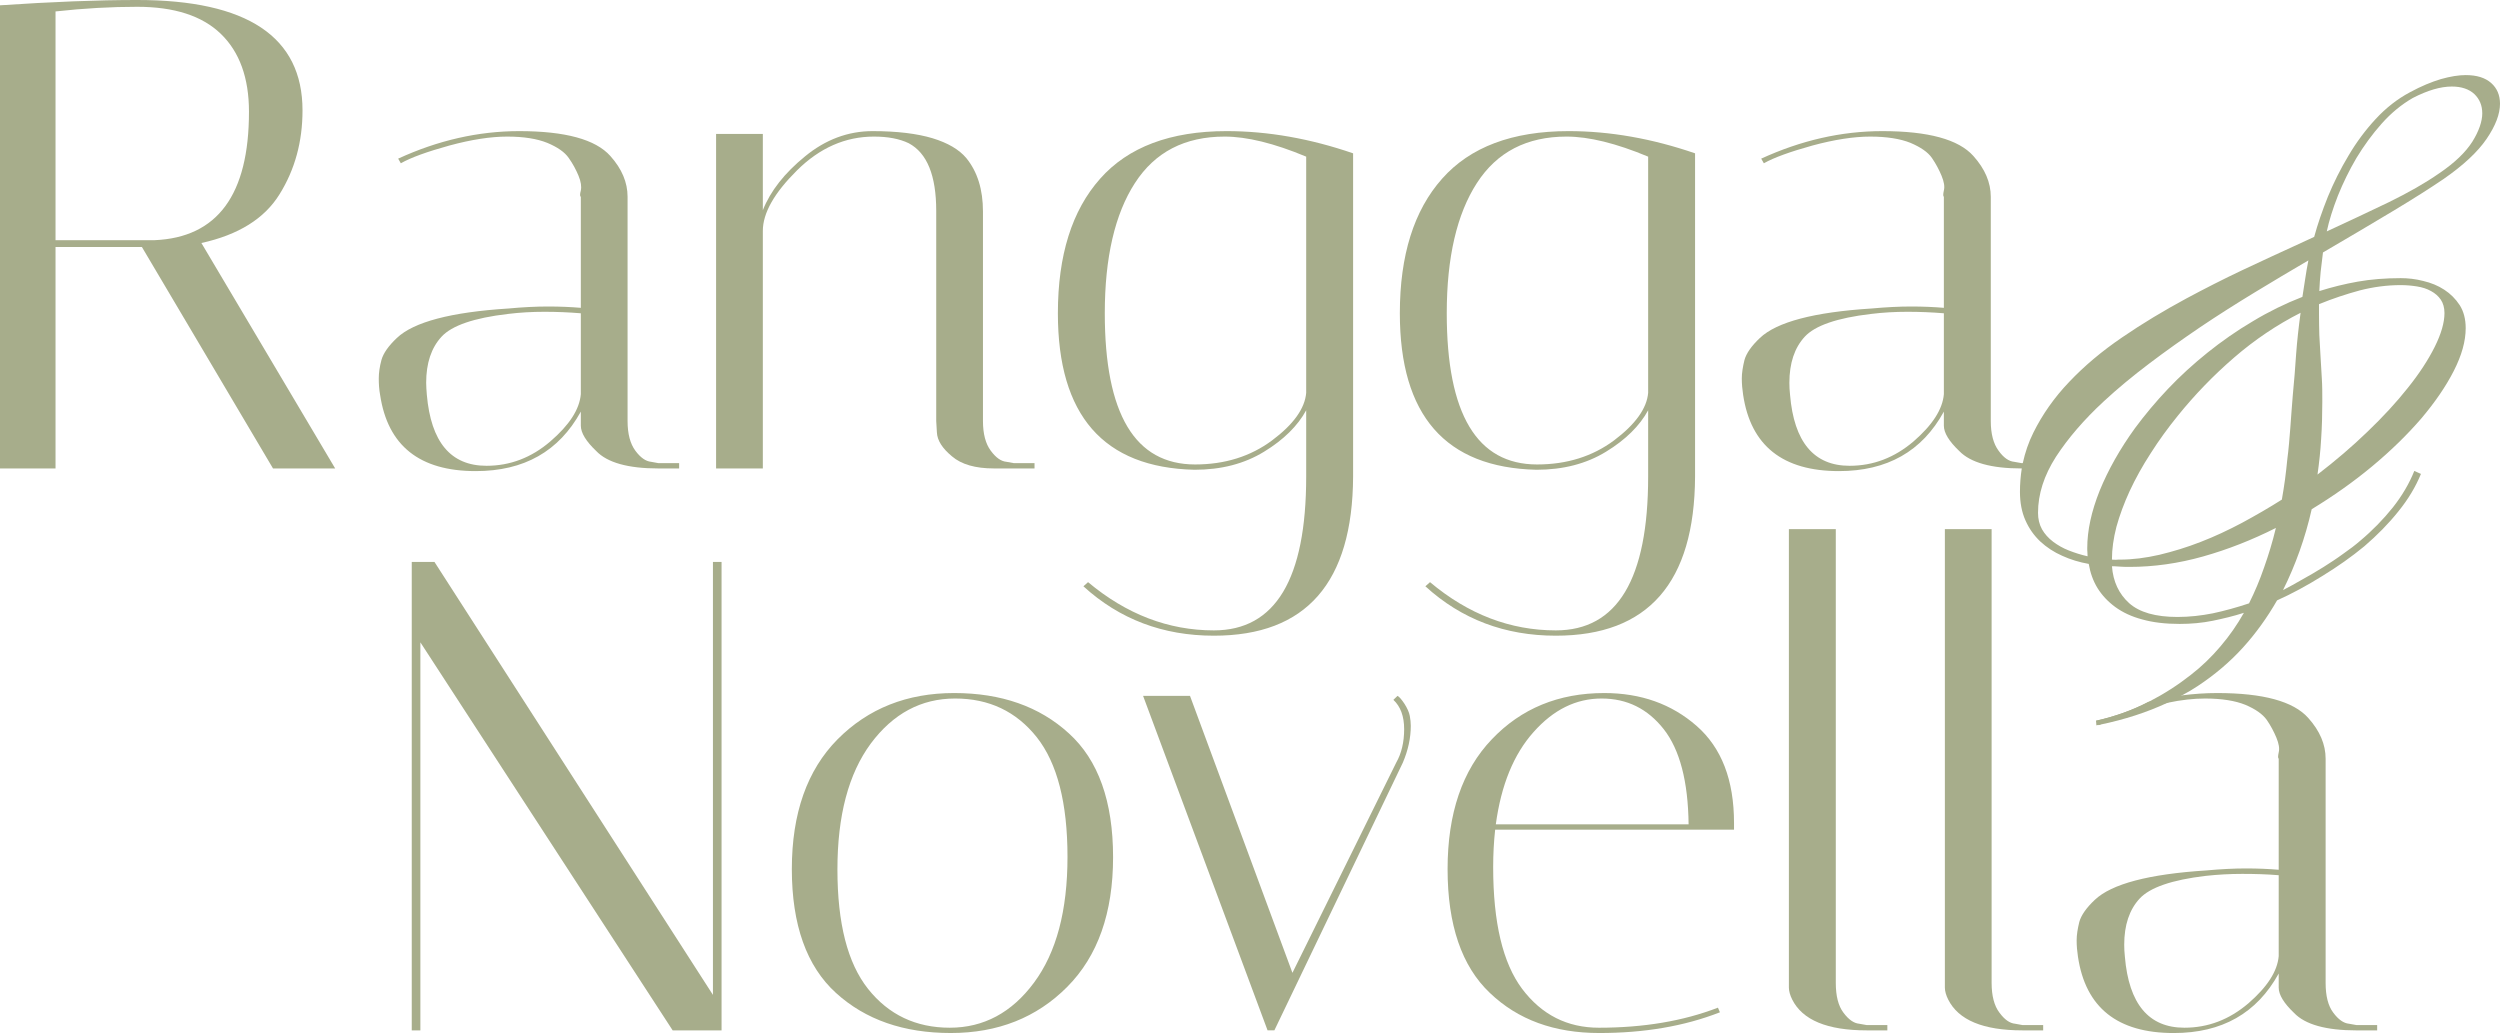 <?xml version="1.0" encoding="UTF-8"?><svg id="Layer_2" xmlns="http://www.w3.org/2000/svg" viewBox="0 0 150.82 62.32"><defs><style>.cls-1{fill:#a7ad8b;}</style></defs><g id="Layer_1-2"><path class="cls-1" d="M12.15,14.66c2.23-.49,3.81-1.47,4.72-2.95.92-1.48,1.38-3.16,1.38-5.05,0-4.44-3.33-6.66-9.98-6.66C5.88,0,3.12.11,0,.32v27.94h3.35v-13.36h5.21l7.91,13.36h3.75l-8.07-13.6ZM3.35,14.49V.69c1.72-.19,3.36-.28,4.92-.28,2.24,0,3.92.54,5.05,1.63,1.13,1.09,1.7,2.66,1.7,4.7,0,5.01-1.9,7.59-5.7,7.75H3.35Z"/><path class="cls-1" d="M39.72,27.94l-.44-.08c-.32-.03-.64-.25-.95-.67s-.47-1.01-.47-1.79v-13.53c0-.86-.34-1.68-1.04-2.46-.89-1-2.72-1.5-5.5-1.5-2.47,0-4.91.56-7.3,1.66l.16.28c.62-.35,1.59-.7,2.93-1.07,1.33-.36,2.49-.54,3.49-.54s1.8.13,2.42.38c.62.26,1.05.56,1.29.91.25.35.44.71.59,1.07.15.36.19.66.14.89-.06.23-.06.35,0,.38v6.7c-.59-.05-1.25-.08-1.98-.08s-1.52.04-2.38.12c-3.47.22-5.72.81-6.74,1.78-.51.48-.82.93-.93,1.33-.11.41-.16.78-.16,1.11s.02.67.08.99c.46,3.07,2.38,4.6,5.77,4.6,2.91,0,5.02-1.19,6.34-3.59v.85c0,.43.31.94.93,1.53.67.7,1.92,1.05,3.75,1.05h1.25v-.32h-1.25ZM35.04,23.78c-.08.92-.69,1.86-1.84,2.85-1.14.98-2.43,1.47-3.85,1.47-2.16,0-3.35-1.43-3.6-4.28-.02-.27-.04-.51-.04-.73,0-1.18.31-2.11.93-2.78.62-.67,1.95-1.13,4-1.37.73-.09,1.46-.13,2.2-.13s1.47.03,2.2.09v4.88Z"/><path class="cls-1" d="M61.16,27.94l-.44-.08c-.33-.03-.64-.25-.95-.67-.31-.42-.47-1.01-.47-1.79v-12.64c0-1.32-.33-2.4-1.01-3.23-.43-.51-1.11-.91-2.03-1.19-.93-.28-2.14-.43-3.62-.43s-2.84.51-4.07,1.52c-1.24,1.01-2.09,2.09-2.55,3.25v-4.6h-2.82v20.18h2.82v-14.33c0-1.08.69-2.29,2.06-3.65,1.37-1.36,2.92-2.04,4.64-2.04.84,0,1.54.13,2.1.4,1.11.59,1.66,1.95,1.66,4.08v12.68l.04.68c.02.49.33.97.91,1.45.57.49,1.42.73,2.52.73h2.46v-.32h-1.25Z"/><path class="cls-1" d="M74,7.91c-3.39,0-5.94.96-7.63,2.87-1.7,1.91-2.55,4.62-2.55,8.12,0,6.16,2.75,9.31,8.24,9.44,1.62,0,3.01-.36,4.2-1.09,1.18-.72,2.03-1.56,2.54-2.5v4c0,6.19-1.86,9.28-5.57,9.28-2.74,0-5.27-.97-7.59-2.91l-.28.25c2.18,1.99,4.8,2.98,7.87,2.98,5.57,0,8.37-3.2,8.4-9.6V9.25c-2.59-.89-5.13-1.34-7.63-1.34ZM78.8,23.7c-.08.94-.76,1.9-2.06,2.87-1.29.96-2.84,1.45-4.64,1.45-3.63,0-5.45-3.04-5.45-9.12,0-3.37.61-5.99,1.82-7.86s3.01-2.8,5.41-2.8c1.34,0,2.98.4,4.92,1.21v14.25Z"/><path class="cls-1" d="M94.63,7.91c-3.39,0-5.94.96-7.63,2.87-1.7,1.91-2.55,4.62-2.55,8.12,0,6.16,2.75,9.31,8.24,9.44,1.61,0,3.01-.36,4.2-1.09,1.18-.72,2.03-1.56,2.54-2.5v4c0,6.19-1.86,9.28-5.57,9.28-2.75,0-5.28-.97-7.59-2.91l-.28.25c2.18,1.99,4.8,2.98,7.87,2.98,5.57,0,8.37-3.2,8.4-9.6V9.25c-2.59-.89-5.13-1.34-7.63-1.34ZM99.43,23.7c-.08.94-.77,1.9-2.06,2.87-1.29.96-2.84,1.45-4.64,1.45-3.63,0-5.45-3.04-5.45-9.12,0-3.37.61-5.99,1.82-7.86,1.21-1.87,3.01-2.8,5.41-2.8,1.34,0,2.98.4,4.92,1.21v14.25Z"/><path class="cls-1" d="M121.96,27.94l-.45-.08c-.32-.03-.64-.25-.94-.67-.31-.42-.47-1.01-.47-1.79v-13.53c0-.86-.35-1.68-1.05-2.46-.89-1-2.72-1.5-5.49-1.5-2.48,0-4.91.56-7.31,1.66l.16.28c.62-.35,1.6-.7,2.93-1.07,1.33-.36,2.5-.54,3.49-.54s1.81.13,2.43.38c.61.26,1.05.56,1.29.91.24.35.43.71.58,1.07.15.36.2.66.14.89-.05.23-.05.35,0,.38v6.7c-.59-.05-1.25-.08-1.97-.08s-1.52.04-2.39.12c-3.47.22-5.72.81-6.74,1.78-.51.48-.82.93-.93,1.33-.1.41-.16.78-.16,1.11s.03.67.08.99c.46,3.07,2.39,4.6,5.78,4.6,2.9,0,5.02-1.19,6.33-3.59v.85c0,.43.31.94.93,1.53.68.7,1.93,1.05,3.76,1.05h1.25v-.32h-1.25ZM117.27,23.78c-.08.92-.69,1.86-1.83,2.85-1.15.98-2.43,1.47-3.86,1.47-2.15,0-3.35-1.43-3.59-4.28-.03-.27-.04-.51-.04-.73,0-1.18.31-2.11.93-2.78.62-.67,1.95-1.13,3.99-1.37.73-.09,1.46-.13,2.2-.13s1.48.03,2.2.09v4.88Z"/><path class="cls-1" d="M43.01,33.9v26.12l-16.8-26.12h-1.37v28.26h.52v-23.41l15.22,23.41h2.95v-28.26h-.52Z"/><path class="cls-1" d="M64.48,44.24c-1.77-1.62-4.08-2.43-6.92-2.43s-5.18.93-7.03,2.79c-1.84,1.86-2.76,4.47-2.76,7.83s.89,5.86,2.66,7.47c1.78,1.62,4.09,2.42,6.93,2.42s5.18-.93,7.02-2.78c1.85-1.86,2.77-4.47,2.77-7.83s-.89-5.86-2.67-7.47ZM62.38,59.28c-1.34,1.81-3.04,2.72-5.08,2.72s-3.69-.78-4.93-2.34c-1.24-1.56-1.85-3.96-1.85-7.21s.67-5.77,2.01-7.59c1.35-1.81,3.04-2.72,5.09-2.72s3.69.78,4.93,2.34c1.23,1.56,1.85,3.96,1.85,7.21s-.67,5.77-2.02,7.59Z"/><path class="cls-1" d="M85.05,43.19c-.04-.22-.15-.46-.32-.73-.18-.27-.32-.43-.42-.48l-.25.24c.43.4.65.99.65,1.77s-.16,1.46-.48,2.02l-6.26,12.68-6.18-16.71h-2.83l7.51,20.18h.41l7.75-16.15c.32-.75.48-1.49.48-2.22,0-.19-.02-.39-.06-.6Z"/><path class="cls-1" d="M104.61,50.05v-.4c0-2.59-.75-4.54-2.26-5.86-1.51-1.32-3.36-1.98-5.57-1.98-2.75,0-5.01.93-6.78,2.79-1.78,1.86-2.67,4.47-2.67,7.83s.85,5.86,2.55,7.47c1.69,1.62,3.89,2.42,6.6,2.42s5.13-.41,7.28-1.25l-.12-.28c-2.1.81-4.49,1.21-7.18,1.21-1.91,0-3.45-.78-4.63-2.34-1.17-1.56-1.75-4.01-1.75-7.35,0-.78.04-1.53.12-2.26h14.41ZM92.52,44.16c1.2-1.35,2.56-2.02,4.1-2.02s2.78.62,3.75,1.85c.97,1.24,1.47,3.15,1.5,5.74h-11.63c.32-2.37,1.08-4.23,2.28-5.57Z"/><path class="cls-1" d="M112.61,61.84l-.45-.08c-.32-.03-.64-.25-.95-.67-.31-.41-.46-1.01-.46-1.79v-27.38h-2.83v27.66c0,.21.07.46.2.72.62,1.24,2.12,1.86,4.49,1.86h1.25v-.32h-1.25Z"/><path class="cls-1" d="M122.01,61.84l-.44-.08c-.33-.03-.64-.25-.95-.67-.31-.41-.47-1.01-.47-1.79v-27.38h-2.82v27.66c0,.21.07.46.2.72.62,1.24,2.11,1.86,4.48,1.86h1.25v-.32h-1.25Z"/><path class="cls-1" d="M142.16,61.84l-.45-.08c-.32-.03-.64-.25-.95-.67-.31-.41-.46-1.01-.46-1.79v-13.53c0-.86-.35-1.68-1.05-2.46-.89-1-2.72-1.5-5.49-1.5-.71,0-1.42.05-2.13.14-.67.09-1.33.21-2,.39h-.01c-.94.49-1.98.87-3.17,1.14l.15.25v.02s.05-.02.08-.03c.62-.34,1.58-.68,2.86-1.04.42-.11.83-.21,1.21-.28.84-.18,1.6-.26,2.28-.26,1,0,1.81.13,2.43.38.61.26,1.04.56,1.29.91.24.35.43.71.58,1.07s.2.66.14.89c-.05.23-.05.35,0,.38v6.7c-.59-.05-1.25-.08-1.97-.08s-1.52.04-2.39.12c-3.47.22-5.72.81-6.74,1.78-.51.48-.82.93-.93,1.33-.1.41-.16.78-.16,1.11s.03.67.08.99c.46,3.07,2.38,4.6,5.78,4.6,2.9,0,5.01-1.19,6.33-3.59v.85c0,.43.31.94.93,1.53.67.7,1.93,1.05,3.76,1.05h1.25v-.32h-1.25ZM137.47,57.68c-.08.92-.69,1.86-1.83,2.85-1.15.98-2.43,1.47-3.86,1.47-2.15,0-3.35-1.43-3.59-4.28-.03-.27-.04-.51-.04-.73,0-1.18.31-2.11.93-2.78.62-.67,1.95-1.13,3.99-1.37.73-.08,1.46-.12,2.2-.12s1.48.02,2.2.08v4.88Z"/><path class="cls-1" d="M150.29,5.01c-.36-.32-.87-.48-1.54-.48-.42,0-.92.08-1.49.24-.57.17-1.2.43-1.88.8-.75.4-1.44.94-2.06,1.61s-1.17,1.41-1.64,2.21c-.48.8-.89,1.62-1.24,2.47-.34.85-.62,1.66-.83,2.43l-.93.43c-1.12.51-2.26,1.04-3.41,1.58-1.14.54-2.26,1.11-3.36,1.7-1.37.74-2.67,1.52-3.88,2.35-1.22.83-2.28,1.72-3.19,2.68-.91.95-1.63,1.98-2.17,3.07-.29.58-.5,1.2-.64,1.84-.02.1-.04.21-.06.32-.07.45-.11.93-.11,1.41,0,.65.11,1.23.33,1.72.22.5.52.92.9,1.28.38.35.82.64,1.32.86.5.23,1.04.39,1.6.49.09.53.26,1.02.53,1.46.27.43.62.81,1.07,1.14.44.32.98.58,1.63.75.64.18,1.39.27,2.25.27.7,0,1.36-.06,2-.19.63-.13,1.26-.28,1.88-.48-.4.71-.87,1.39-1.41,2.02-.54.64-1.14,1.22-1.8,1.73-.76.6-1.6,1.14-2.53,1.62h-.01c-.94.49-1.98.87-3.17,1.14l.02.28s.09-.02.13-.03c.03,0,.06-.01.08-.01,1.5-.31,2.85-.75,4.07-1.32.3-.14.6-.28.88-.45.33-.17.65-.36.95-.56,1.03-.68,1.94-1.45,2.73-2.32.78-.86,1.47-1.82,2.06-2.85.89-.4,1.8-.89,2.73-1.47.93-.57,1.78-1.17,2.53-1.79.78-.67,1.47-1.37,2.06-2.11.6-.74,1.05-1.5,1.36-2.26l-.4-.18c-.3.75-.73,1.49-1.3,2.21-.57.71-1.22,1.38-1.96,2-.3.26-.64.52-1.03.79-.38.28-.78.54-1.19.8-.42.26-.84.51-1.26.74-.42.24-.81.46-1.18.65.76-1.53,1.34-3.15,1.73-4.88,1.3-.79,2.52-1.65,3.65-2.59,1.13-.94,2.11-1.9,2.95-2.87.83-.98,1.49-1.94,1.97-2.88.48-.94.72-1.8.72-2.58,0-.55-.12-1.01-.36-1.39-.25-.38-.56-.69-.93-.93-.38-.25-.8-.42-1.27-.53-.46-.12-.92-.17-1.36-.17-.93,0-1.8.07-2.59.21s-1.56.33-2.32.57c.02-.39.04-.77.08-1.16.04-.38.09-.77.14-1.17,1.56-.91,2.96-1.74,4.21-2.49s2.27-1.4,3.05-1.93c1.2-.83,2.07-1.64,2.61-2.43.54-.79.81-1.5.81-2.12,0-.52-.18-.94-.53-1.25ZM136.59,34.23c-.26.76-.57,1.49-.91,2.17-.75.25-1.48.45-2.18.6-.7.14-1.42.22-2.14.22-1.32,0-2.29-.28-2.91-.83-.62-.56-.97-1.3-1.04-2.23h.11c.17.01.34.02.49.03.14.01.3.01.46.01,1.47,0,2.95-.21,4.44-.63s2.96-1,4.39-1.72c-.2.83-.44,1.62-.71,2.38ZM138.52,21.37c-.05.8-.12,1.62-.2,2.47-.05.68-.11,1.34-.15,1.98-.05.65-.1,1.27-.18,1.88-.04.43-.09.84-.14,1.23-.05.39-.12.79-.19,1.21-.77.49-1.57.95-2.4,1.4-.83.44-1.66.83-2.49,1.15-.84.33-1.67.58-2.5.78-.83.19-1.62.29-2.37.29-.08,0-.16,0-.25.01-.09,0-.17,0-.24-.01v-.03c0-.6.09-1.25.27-1.95.19-.69.46-1.42.8-2.16.35-.75.77-1.51,1.27-2.28.49-.77,1.04-1.53,1.65-2.28,1.01-1.25,2.13-2.41,3.38-3.49s2.59-1.98,4.01-2.7c-.12.87-.21,1.7-.27,2.5ZM139.07,16.81c-.05.34-.11.7-.17,1.1-1.03.4-2.03.89-2.99,1.47-.97.57-1.88,1.21-2.73,1.89-.86.69-1.66,1.42-2.39,2.19-.73.77-1.39,1.56-1.99,2.37-.91,1.26-1.62,2.52-2.13,3.77-.5,1.25-.75,2.4-.75,3.47,0,.07,0,.16.01.25.01.1.01.18.01.24-.4-.09-.77-.21-1.13-.35-.36-.14-.67-.32-.95-.53-.29-.22-.51-.47-.67-.75-.16-.29-.24-.62-.24-.99,0-1.13.36-2.25,1.08-3.38.73-1.12,1.69-2.24,2.89-3.35.83-.77,1.74-1.52,2.73-2.27s2.02-1.48,3.08-2.2c1.07-.72,2.16-1.41,3.26-2.08,1.11-.68,2.2-1.32,3.27-1.95-.08.4-.14.77-.19,1.1ZM142.36,17.52c.82-.21,1.64-.32,2.47-.32.34,0,.67.03.98.08.32.05.6.14.85.28.24.13.44.3.59.52.14.21.22.48.22.81,0,.57-.2,1.26-.59,2.04-.39.78-.93,1.61-1.62,2.47-.69.87-1.5,1.75-2.43,2.64-.93.9-1.94,1.76-3.02,2.59.1-.71.18-1.43.22-2.16.05-.74.07-1.48.07-2.23,0-.49,0-.97-.03-1.42-.03-.46-.05-.91-.08-1.36-.03-.43-.05-.84-.07-1.25-.01-.41-.02-.83-.02-1.26v-.6c.83-.34,1.65-.61,2.46-.83ZM149.15,8.55c-.4.63-1.06,1.27-1.99,1.9-.86.6-1.87,1.17-3.03,1.74-1.16.56-2.42,1.15-3.76,1.77.14-.66.37-1.38.67-2.15.31-.77.68-1.53,1.12-2.28.45-.74.95-1.43,1.52-2.07.57-.64,1.2-1.16,1.88-1.55.89-.46,1.67-.69,2.35-.69.58,0,1.03.15,1.36.45.32.31.48.69.48,1.17s-.2,1.07-.6,1.71Z"/></g></svg>